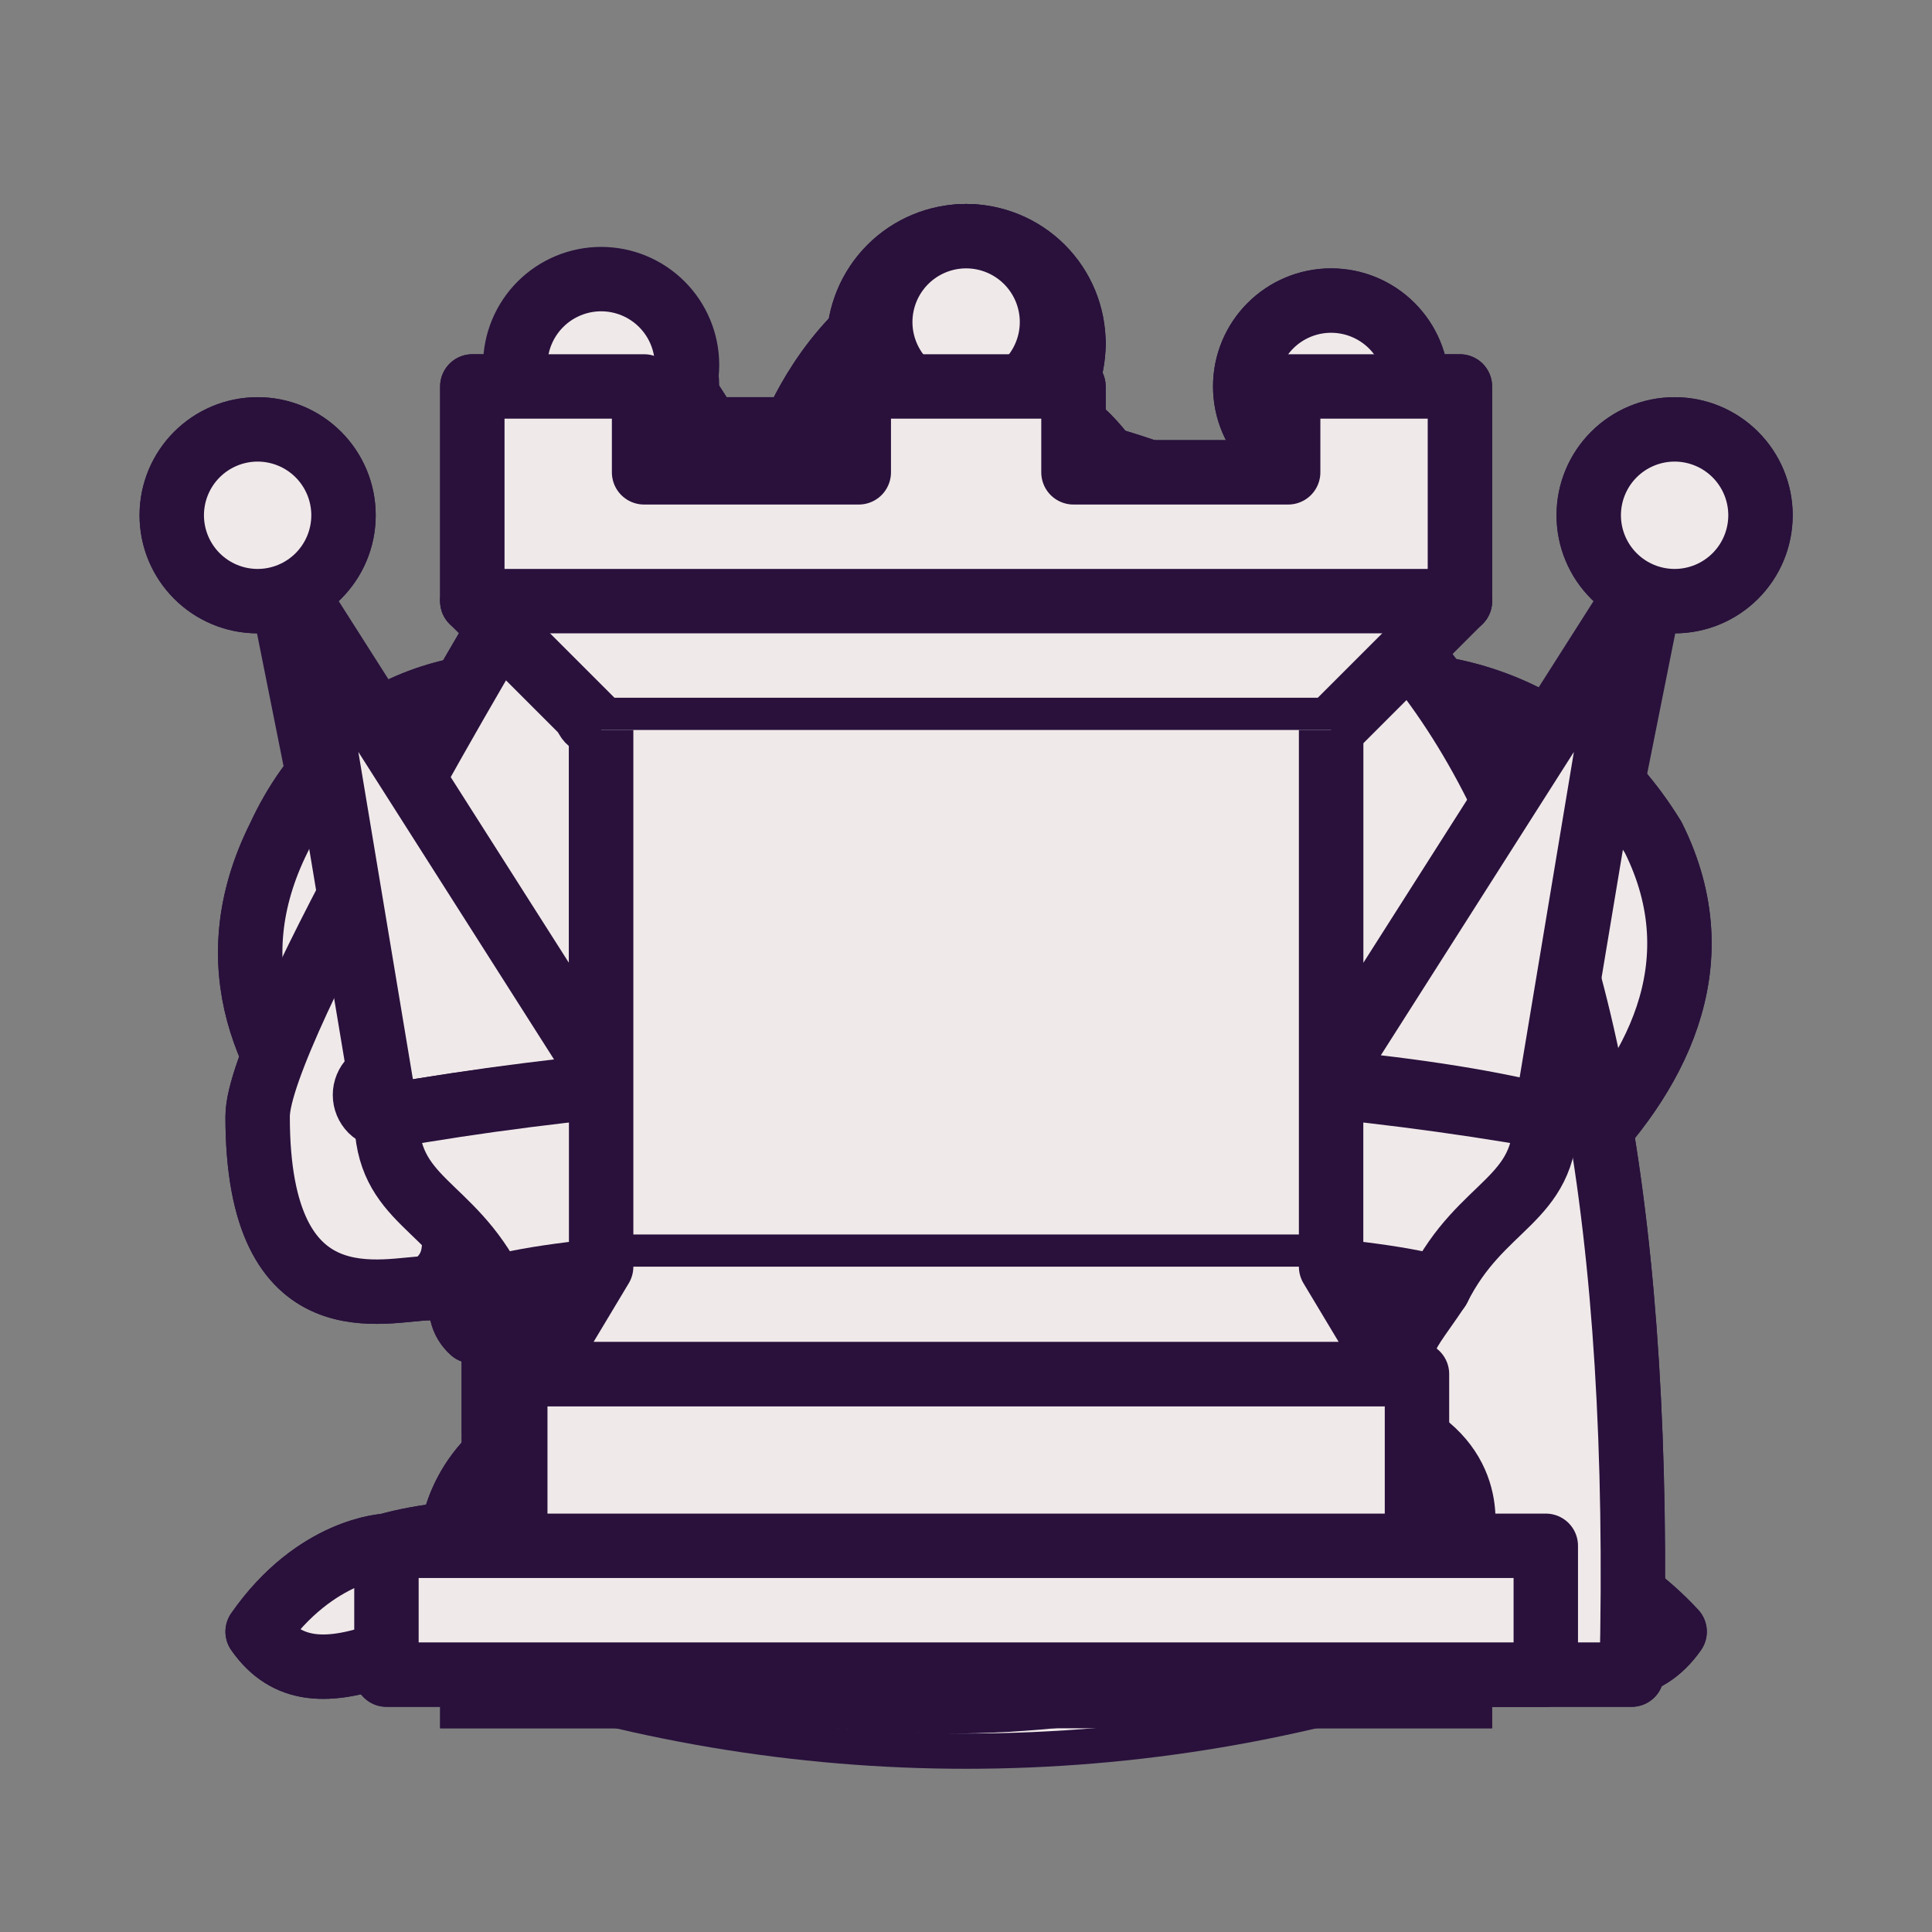 <svg xmlns="http://www.w3.org/2000/svg" width="40" height="40" viewbox="0.0 0.0 45.0 45.0">
  <rect width="100%" height="100%" fill="#808080" stroke="none"/>
  <g id="bb" fill="none" transform="scale(0.889 0.889)">
    <path fill-rule="evenodd" clip-rule="evenodd" d="M9 36C12.39 35.03 19.11 36.43 22.5 34C25.89 36.43 32.61 35.03 36 36C36 36 37.65 36.54 39 38C38.32 38.97 37.35 38.99 36 38.5C32.61 37.53 25.89 38.96 22.5 37.5C19.11 38.96 12.39 37.53 9 38.5C7.646 38.99 6.677 38.97 6 38C7.354 36.06 9 36 9 36Z" fill="#29113C" stroke="#29113C" stroke-width="1.5" stroke-linejoin="round" />
    <path fill-rule="evenodd" clip-rule="evenodd" d="M15 32C17.5 34.5 27.5 34.5 30 32C30.5 30.5 30 30 30 30C30 27.5 27.5 26 27.5 26C33 24.5 33.5 14.5 22.5 10.5C11.5 14.5 12 24.5 17.5 26C17.5 26 15 27.5 15 30C15 30 14.5 30.5 15 32Z" fill="#29113C" stroke="#29113C" stroke-width="1.5" stroke-linejoin="round" />
    <path fill-rule="evenodd" clip-rule="evenodd" d="M25 8C25 8.663 24.737 9.299 24.268 9.768C23.799 10.237 23.163 10.5 22.5 10.5C21.837 10.5 21.201 10.237 20.732 9.768C20.263 9.299 20 8.663 20 8C20 7.337 20.263 6.701 20.732 6.232C21.201 5.763 21.837 5.5 22.5 5.5C23.163 5.5 23.799 5.763 24.268 6.232C24.737 6.701 25 7.337 25 8V8Z" fill="#29113C" stroke="#29113C" stroke-width="1.5" stroke-linejoin="round" />
    <path d="M17.5 26H27.5M15 30H30M22.5 15.5V20.5M20 18H25" stroke="#F0E9E9" stroke-width="1.5" stroke-linecap="round" />
  </g>
  <g id="bk" fill="none" transform="scale(0.889 0.889)">
    <path d="M22.5 11.63V6" stroke="#29113C" stroke-width="1.5" stroke-linecap="round" />
    <path fill-rule="evenodd" clip-rule="evenodd" d="M22.5 25C22.5 25 27 17.5 25.5 14.5C25.5 14.5 24.5 12 22.5 12C20.5 12 19.5 14.5 19.5 14.5C18 17.5 22.5 25 22.5 25Z" fill="#29113C" stroke="#29113C" stroke-width="1.5" />
    <path fill-rule="evenodd" clip-rule="evenodd" d="M11.5 37C17 40.5 27 40.5 32.5 37V30C32.5 30 41.5 25.5 38.5 19.5C34.5 13 25 16 22.5 23.5V27V23.5C19 16 9.5 13 6.5 19.5C3.5 25.5 11.5 29.5 11.5 29.5V37Z" fill="#29113C" stroke="#29113C" stroke-width="1.5" stroke-linecap="round" stroke-linejoin="round" />
    <path d="M20 8H25" stroke="#29113C" stroke-width="1.5" stroke-linecap="round" />
    <path d="M32 29.5C32 29.5 40.5 25.5 38.03 19.85C34.15 14 25 18 22.5 24.5L22.51 26.6L22.5 24.5C20 18 9.906 14 6.997 19.85C4.5 25.5 11.85 28.85 11.85 28.85" stroke="#F0E9E9" stroke-width="1.5" stroke-linecap="round" stroke-linejoin="round" />
    <path d="M11.5 30C17 27 27 27 32.5 30M11.5 33.5C17 30.5 27 30.5 32.5 33.5M11.5 37C17 34 27 34 32.5 37" stroke="#F0E9E9" stroke-width="1.5" stroke-linecap="round" stroke-linejoin="round" />
  </g>
  <g id="bn" fill="none" transform="scale(0.889 0.889)">
    <path fill-rule="evenodd" clip-rule="evenodd" d="M22 10C32.5 11 38.5 18 38 39H15C15 30 25 32.5 23 18" fill="#29113C" />
    <path d="M22 10C32.5 11 38.5 18 38 39H15C15 30 25 32.5 23 18" stroke="#29113C" stroke-width="1.5" stroke-linecap="round" stroke-linejoin="round" />
    <path fill-rule="evenodd" clip-rule="evenodd" d="M24 18C24.38 20.91 18.45 25.37 16 27C13 29 13.18 31.34 11 31C9.958 30.06 12.41 27.96 11 28C10 28 11.19 29.23 10 30C9 30 5.997 31 6 26C6 24 12 14 12 14C12 14 13.89 12.1 14 10.5C13.27 9.506 13.5 8.5 13.5 7.5C14.5 6.5 16.5 10 16.5 10H18.5C18.5 10 19.28 8.008 21 7C22 7 22 10 22 10" fill="#29113C" />
    <path d="M24 18C24.38 20.91 18.45 25.37 16 27C13 29 13.18 31.34 11 31C9.958 30.06 12.41 27.96 11 28C10 28 11.19 29.23 10 30C9 30 5.997 31 6 26C6 24 12 14 12 14C12 14 13.89 12.1 14 10.5C13.27 9.506 13.5 8.5 13.5 7.5C14.5 6.5 16.5 10 16.5 10H18.5C18.5 10 19.28 8.008 21 7C22 7 22 10 22 10" stroke="#29113C" stroke-width="1.5" stroke-linecap="round" stroke-linejoin="round" />
    <path fill-rule="evenodd" clip-rule="evenodd" d="M9.5 25.5C9.5 25.633 9.447 25.76 9.354 25.854C9.26 25.947 9.133 26 9 26C8.867 26 8.74 25.947 8.646 25.854C8.553 25.76 8.5 25.633 8.5 25.5C8.5 25.367 8.553 25.24 8.646 25.146C8.74 25.053 8.867 25 9 25C9.133 25 9.26 25.053 9.354 25.146C9.447 25.24 9.5 25.367 9.5 25.5ZM14.933 15.75C14.835 15.921 14.726 16.085 14.612 16.231C14.499 16.377 14.384 16.503 14.274 16.602C14.163 16.7 14.06 16.769 13.969 16.804C13.878 16.839 13.802 16.841 13.745 16.808C13.688 16.775 13.651 16.708 13.636 16.612C13.621 16.516 13.629 16.392 13.659 16.247C13.689 16.102 13.741 15.939 13.811 15.768C13.881 15.597 13.968 15.421 14.067 15.25C14.165 15.079 14.274 14.915 14.388 14.769C14.501 14.623 14.616 14.497 14.726 14.399C14.837 14.3 14.94 14.231 15.031 14.196C15.122 14.161 15.198 14.159 15.255 14.192C15.312 14.225 15.349 14.292 15.364 14.388C15.379 14.484 15.371 14.608 15.341 14.753C15.311 14.898 15.259 15.061 15.189 15.232C15.119 15.403 15.032 15.579 14.933 15.75V15.75Z" fill="#F0E9E9" stroke="#F0E9E9" stroke-width="1.5" stroke-linecap="round" stroke-linejoin="round" />
    <path fill-rule="evenodd" clip-rule="evenodd" d="M24.55 10.4L24.1 11.85L24.6 12C27.75 13 30.25 14.49 32.5 18.75C34.75 23.01 35.75 29.06 35.25 39L35.2 39.5H37.45L37.5 39C38 28.94 36.62 22.15 34.25 17.66C31.88 13.17 28.46 11.02 25.06 10.5L24.55 10.4Z" fill="#F0E9E9" />
  </g>
  <g id="bp" fill="none" transform="scale(0.889 0.889)">
    <path d="M22.5 9C20.29 9 18.5 10.79 18.5 13C18.5 13.89 18.79 14.71 19.28 15.38C17.33 16.5 16 18.59 16 21C16 23.03 16.94 24.84 18.41 26.03C15.41 27.09 11 31.58 11 39.5H34C34 31.58 29.59 27.09 26.59 26.03C28.06 24.84 29 23.03 29 21C29 18.59 27.67 16.5 25.72 15.38C26.21 14.71 26.5 13.89 26.5 13C26.5 10.79 24.71 9 22.5 9Z" fill="#29113C" stroke="#29113C" stroke-width="1.5" stroke-linecap="round" />
  </g>
  <g id="bq" fill="none" transform="scale(0.889 0.889)">
    <path d="M6 14.75C7.519 14.75 8.75 13.519 8.75 12C8.75 10.481 7.519 9.25 6 9.25C4.481 9.25 3.25 10.481 3.25 12C3.25 13.519 4.481 14.75 6 14.75Z" fill="#29113C" />
    <path d="M14 11.75C15.519 11.75 16.75 10.519 16.75 9C16.75 7.481 15.519 6.25 14 6.25C12.481 6.25 11.25 7.481 11.25 9C11.25 10.519 12.481 11.75 14 11.75Z" fill="#29113C" />
    <path d="M22.5 10.75C24.019 10.75 25.25 9.519 25.25 8C25.25 6.481 24.019 5.25 22.5 5.25C20.981 5.25 19.75 6.481 19.75 8C19.75 9.519 20.981 10.75 22.5 10.75Z" fill="#29113C" />
    <path d="M31 11.75C32.519 11.75 33.75 10.519 33.75 9C33.75 7.481 32.519 6.25 31 6.25C29.481 6.25 28.25 7.481 28.25 9C28.25 10.519 29.481 11.75 31 11.75Z" fill="#29113C" />
    <path d="M39 14.75C40.519 14.75 41.75 13.519 41.75 12C41.75 10.481 40.519 9.25 39 9.25C37.481 9.25 36.25 10.481 36.25 12C36.25 13.519 37.481 14.75 39 14.75Z" fill="#29113C" />
    <path fill-rule="evenodd" clip-rule="evenodd" d="M9 26C17.5 24.5 30 24.5 36 26L38.5 13.5L31 25L30.7 10.9L25.5 24.5L22.5 10L19.5 24.5L14.3 10.9L14 25L6.5 13.5L9 26Z" fill="#29113C" stroke="#29113C" stroke-width="1.5" stroke-linejoin="round" />
    <path fill-rule="evenodd" clip-rule="evenodd" d="M9 26C9 28 10.5 28 11.5 30C12.5 31.5 12.5 31 12 33.5C10.5 34.5 10.5 36 10.5 36C9 37.5 11 38.5 11 38.5C17.5 39.5 27.5 39.5 34 38.5C34 38.5 35.5 37.5 34 36C34 36 34.5 34.5 33 33.5C32.5 31 32.5 31.5 33.5 30C34.5 28 36 28 36 26C27.5 24.5 17.5 24.5 9 26Z" fill="#29113C" stroke="#29113C" stroke-width="1.5" stroke-linejoin="round" />
    <path d="M11 38.5C18.448 41.091 26.552 41.091 34 38.5" stroke="#29113C" stroke-width="1.5" stroke-linejoin="round" />
    <path d="M11 29C18.448 26.409 26.552 26.409 34 29M12.5 31.5H32.5M11.5 34.5C18.643 36.865 26.357 36.865 33.5 34.5M10.5 37.5C18.25 40.329 26.75 40.329 34.5 37.5" stroke="#F0E9E9" stroke-width="1.5" stroke-linecap="round" stroke-linejoin="round" />
  </g>
  <g id="br" fill="none" transform="scale(0.889 0.889)">
    <path fill-rule="evenodd" clip-rule="evenodd" d="M9 39H36V36H9V39ZM12.5 32L14 29.5H31L32.5 32H12.5ZM12 36V32H33V36H12Z" fill="#29113C" stroke="#29113C" stroke-width="1.5" stroke-linejoin="round" />
    <path fill-rule="evenodd" clip-rule="evenodd" d="M14 29.5V16.5H31V29.5H14Z" fill="#29113C" stroke="#29113C" stroke-width="1.5" />
    <path fill-rule="evenodd" clip-rule="evenodd" d="M14 16.5L11 14H34L31 16.5H14ZM11 14V9H15V11H20V9H25V11H30V9H34V14H11Z" fill="#29113C" stroke="#29113C" stroke-width="1.5" stroke-linejoin="round" />
    <path d="M11 14H34M12 35.5H33H12ZM13 31.5H32H13ZM14 29.5H31H14ZM14 16.5H31H14Z" stroke="#F0E9E9" stroke-linecap="round" />
  </g>
  <g id="wb" fill="none" transform="scale(0.889 0.889)">
    <path fill-rule="evenodd" clip-rule="evenodd" d="M9 36C12.39 35.03 19.11 36.43 22.5 34C25.89 36.43 32.61 35.03 36 36C36 36 37.65 36.54 39 38C38.32 38.97 37.35 38.99 36 38.5C32.61 37.53 25.89 38.96 22.5 37.5C19.11 38.96 12.39 37.53 9 38.5C7.646 38.99 6.677 38.97 6 38C7.354 36.06 9 36 9 36Z" fill="#F0E9E9" stroke="#29113C" stroke-width="1.5" stroke-linejoin="round" />
    <path fill-rule="evenodd" clip-rule="evenodd" d="M15 32C17.5 34.5 27.5 34.5 30 32C30.5 30.5 30 30 30 30C30 27.5 27.5 26 27.5 26C33 24.5 33.5 14.5 22.5 10.5C11.5 14.5 12 24.5 17.5 26C17.5 26 15 27.5 15 30C15 30 14.5 30.5 15 32Z" fill="#F0E9E9" stroke="#29113C" stroke-width="1.5" stroke-linejoin="round" />
    <path fill-rule="evenodd" clip-rule="evenodd" d="M25 8C25 8.663 24.737 9.299 24.268 9.768C23.799 10.237 23.163 10.5 22.5 10.5C21.837 10.5 21.201 10.237 20.732 9.768C20.263 9.299 20 8.663 20 8C20 7.337 20.263 6.701 20.732 6.232C21.201 5.763 21.837 5.5 22.5 5.5C23.163 5.5 23.799 5.763 24.268 6.232C24.737 6.701 25 7.337 25 8V8Z" fill="#F0E9E9" stroke="#29113C" stroke-width="1.5" stroke-linejoin="round" />
    <path d="M17.5 26H27.5M15 30H30M22.5 15.5V20.5M20 18H25" stroke="#29113C" stroke-width="1.5" stroke-linecap="round" />
  </g>
  <g id="wk" fill="none" transform="scale(0.889 0.889)">
    <path d="M22.5 11.63V6M20 8H25" stroke="#29113C" stroke-width="1.5" stroke-linecap="round" />
    <path fill-rule="evenodd" clip-rule="evenodd" d="M22.5 25C22.5 25 27 17.5 25.5 14.5C25.5 14.5 24.5 12 22.5 12C20.5 12 19.5 14.5 19.5 14.5C18 17.5 22.5 25 22.5 25Z" fill="#F0E9E9" stroke="#29113C" stroke-width="1.5" />
    <path fill-rule="evenodd" clip-rule="evenodd" d="M11.5 37C17 40.5 27 40.5 32.5 37V30C32.5 30 41.5 25.5 38.5 19.5C34.5 13 25 16 22.5 23.5V27V23.5C19 16 9.5 13 6.5 19.5C3.5 25.5 11.5 29.5 11.5 29.5V37Z" fill="#F0E9E9" stroke="#29113C" stroke-width="1.5" stroke-linecap="round" stroke-linejoin="round" />
    <path d="M11.5 30C17 27 27 27 32.5 30M11.5 33.5C17 30.5 27 30.5 32.5 33.5M11.5 37C17 34 27 34 32.5 37" stroke="#29113C" stroke-width="1.5" stroke-linecap="round" stroke-linejoin="round" />
  </g>
  <g id="wn" fill="none" transform="scale(0.889 0.889)">
    <path fill-rule="evenodd" clip-rule="evenodd" d="M22 10C32.5 11 38.5 18 38 39H15C15 30 25 32.5 23 18" fill="#F0E9E9" />
    <path d="M22 10C32.5 11 38.5 18 38 39H15C15 30 25 32.5 23 18" stroke="#29113C" stroke-width="1.5" stroke-linecap="round" stroke-linejoin="round" />
    <path fill-rule="evenodd" clip-rule="evenodd" d="M24 18C24.38 20.91 18.45 25.37 16 27C13 29 13.18 31.34 11 31C9.958 30.06 12.41 27.96 11 28C10 28 11.19 29.23 10 30C9 30 5.997 31 6 26C6 24 12 14 12 14C12 14 13.89 12.1 14 10.5C13.27 9.506 13.5 8.5 13.5 7.5C14.5 6.5 16.5 10 16.5 10H18.5C18.5 10 19.28 8.008 21 7C22 7 22 10 22 10" fill="#F0E9E9" />
    <path d="M24 18C24.38 20.91 18.45 25.37 16 27C13 29 13.18 31.34 11 31C9.958 30.06 12.41 27.96 11 28C10 28 11.19 29.23 10 30C9 30 5.997 31 6 26C6 24 12 14 12 14C12 14 13.89 12.1 14 10.5C13.27 9.506 13.5 8.5 13.5 7.5C14.5 6.5 16.5 10 16.5 10H18.5C18.5 10 19.28 8.008 21 7C22 7 22 10 22 10" stroke="#29113C" stroke-width="1.5" stroke-linecap="round" stroke-linejoin="round" />
    <path fill-rule="evenodd" clip-rule="evenodd" d="M9.5 25.5C9.5 25.633 9.447 25.76 9.354 25.854C9.26 25.947 9.133 26 9 26C8.867 26 8.74 25.947 8.646 25.854C8.553 25.76 8.5 25.633 8.5 25.5C8.5 25.367 8.553 25.24 8.646 25.146C8.74 25.053 8.867 25 9 25C9.133 25 9.26 25.053 9.354 25.146C9.447 25.24 9.5 25.367 9.5 25.5ZM14.933 15.75C14.835 15.921 14.726 16.085 14.612 16.231C14.499 16.377 14.384 16.503 14.274 16.602C14.163 16.7 14.06 16.769 13.969 16.804C13.878 16.839 13.802 16.841 13.745 16.808C13.688 16.775 13.651 16.708 13.636 16.612C13.621 16.516 13.629 16.392 13.659 16.247C13.689 16.102 13.741 15.939 13.811 15.768C13.881 15.597 13.968 15.421 14.067 15.25C14.165 15.079 14.274 14.915 14.388 14.769C14.501 14.623 14.616 14.497 14.726 14.399C14.837 14.3 14.94 14.231 15.031 14.196C15.122 14.161 15.198 14.159 15.255 14.192C15.312 14.225 15.349 14.292 15.364 14.388C15.379 14.484 15.371 14.608 15.341 14.753C15.311 14.898 15.259 15.061 15.189 15.232C15.119 15.403 15.032 15.579 14.933 15.75V15.75Z" fill="#29113C" stroke="#29113C" stroke-width="1.5" stroke-linecap="round" stroke-linejoin="round" />
  </g>
  <g id="wp" fill="none" transform="scale(0.889 0.889)">
    <path d="M22.5 9C20.29 9 18.5 10.79 18.5 13C18.5 13.89 18.79 14.71 19.28 15.38C17.33 16.5 16 18.59 16 21C16 23.03 16.94 24.84 18.41 26.03C15.41 27.09 11 31.58 11 39.5H34C34 31.58 29.59 27.09 26.59 26.03C28.06 24.84 29 23.03 29 21C29 18.59 27.67 16.5 25.72 15.38C26.21 14.71 26.5 13.89 26.5 13C26.5 10.79 24.71 9 22.5 9Z" fill="#F0E9E9" stroke="#29113C" stroke-width="1.5" stroke-linecap="round" />
  </g>
  <g id="wq" fill="none" transform="scale(0.889 0.889)">
    <path fill-rule="evenodd" clip-rule="evenodd" d="M8 12C8 12.53 7.789 13.039 7.414 13.414C7.039 13.789 6.53 14 6 14C5.47 14 4.961 13.789 4.586 13.414C4.211 13.039 4 12.53 4 12C4 11.47 4.211 10.961 4.586 10.586C4.961 10.211 5.47 10 6 10C6.53 10 7.039 10.211 7.414 10.586C7.789 10.961 8 11.47 8 12ZM24.5 7.5C24.5 8.03 24.289 8.539 23.914 8.914C23.539 9.289 23.03 9.5 22.5 9.5C21.97 9.5 21.461 9.289 21.086 8.914C20.711 8.539 20.5 8.03 20.5 7.5C20.5 6.97 20.711 6.461 21.086 6.086C21.461 5.711 21.97 5.5 22.5 5.5C23.03 5.5 23.539 5.711 23.914 6.086C24.289 6.461 24.5 6.97 24.5 7.5V7.5ZM41 12C41 12.53 40.789 13.039 40.414 13.414C40.039 13.789 39.53 14 39 14C38.47 14 37.961 13.789 37.586 13.414C37.211 13.039 37 12.53 37 12C37 11.47 37.211 10.961 37.586 10.586C37.961 10.211 38.47 10 39 10C39.53 10 40.039 10.211 40.414 10.586C40.789 10.961 41 11.47 41 12ZM16 8.5C16 9.03 15.789 9.539 15.414 9.914C15.039 10.289 14.53 10.5 14 10.5C13.47 10.5 12.961 10.289 12.586 9.914C12.211 9.539 12 9.03 12 8.5C12 7.97 12.211 7.461 12.586 7.086C12.961 6.711 13.47 6.5 14 6.5C14.53 6.5 15.039 6.711 15.414 7.086C15.789 7.461 16 7.97 16 8.5V8.5ZM33 9C33 9.53 32.789 10.039 32.414 10.414C32.039 10.789 31.53 11 31 11C30.47 11 29.961 10.789 29.586 10.414C29.211 10.039 29 9.53 29 9C29 8.47 29.211 7.961 29.586 7.586C29.961 7.211 30.47 7 31 7C31.53 7 32.039 7.211 32.414 7.586C32.789 7.961 33 8.47 33 9Z" fill="#F0E9E9" stroke="#29113C" stroke-width="1.5" stroke-linecap="round" stroke-linejoin="round" />
    <path fill-rule="evenodd" clip-rule="evenodd" d="M9 26C17.5 24.5 30 24.5 36 26L38 14L31 25V11L25.5 24.5L22.5 9.5L19.5 24.5L14 10.5V25L7 14L9 26Z" fill="#F0E9E9" stroke="#29113C" stroke-width="1.5" stroke-linejoin="round" />
    <path fill-rule="evenodd" clip-rule="evenodd" d="M9 26C9 28 10.5 28 11.5 30C12.5 31.5 12.5 31 12 33.5C10.5 34.5 10.5 36 10.5 36C9 37.5 11 38.5 11 38.5C17.5 39.5 27.5 39.5 34 38.5C34 38.5 35.5 37.5 34 36C34 36 34.5 34.5 33 33.5C32.5 31 32.5 31.5 33.5 30C34.5 28 36 28 36 26C27.5 24.5 17.5 24.5 9 26Z" fill="#F0E9E9" stroke="#29113C" stroke-width="1.5" stroke-linejoin="round" />
    <path d="M11.5 30C15 29 30 29 33.5 30M12 33.5C18 32.5 27 32.5 33 33.5" stroke="#29113C" stroke-width="1.5" stroke-linecap="round" stroke-linejoin="round" />
  </g>
  <g id="wr" fill="none" transform="scale(0.889 0.889)">
    <path fill-rule="evenodd" clip-rule="evenodd" d="M9 39H36V36H9V39ZM12 36V32H33V36H12ZM11 14V9H15V11H20V9H25V11H30V9H34V14" fill="#F0E9E9" />
    <path d="M11 14V9H15V11H20V9H25V11H30V9H34V14M9 39H36V36H9V39ZM12 36V32H33V36H12Z" stroke="#29113C" stroke-width="1.5" stroke-linejoin="round" />
    <path fill-rule="evenodd" clip-rule="evenodd" d="M34 14L31 17H14L11 14" fill="#F0E9E9" />
    <path d="M34 14L31 17H14L11 14" stroke="#29113C" stroke-width="1.5" stroke-linecap="round" stroke-linejoin="round" />
    <path fill-rule="evenodd" clip-rule="evenodd" d="M31 17V29.5H14V17" fill="#F0E9E9" />
    <path d="M31 17V29.5H14V17" stroke="#29113C" stroke-width="1.5" />
    <path fill-rule="evenodd" clip-rule="evenodd" d="M31 29.5L32.5 32H12.5L14 29.5" fill="#F0E9E9" />
    <path d="M31 29.5L32.5 32H12.5L14 29.5" stroke="#29113C" stroke-width="1.5" stroke-linecap="round" stroke-linejoin="round" />
    <path d="M11 14H34" stroke="#29113C" stroke-width="1.5" stroke-linecap="round" />
  </g>
</svg>